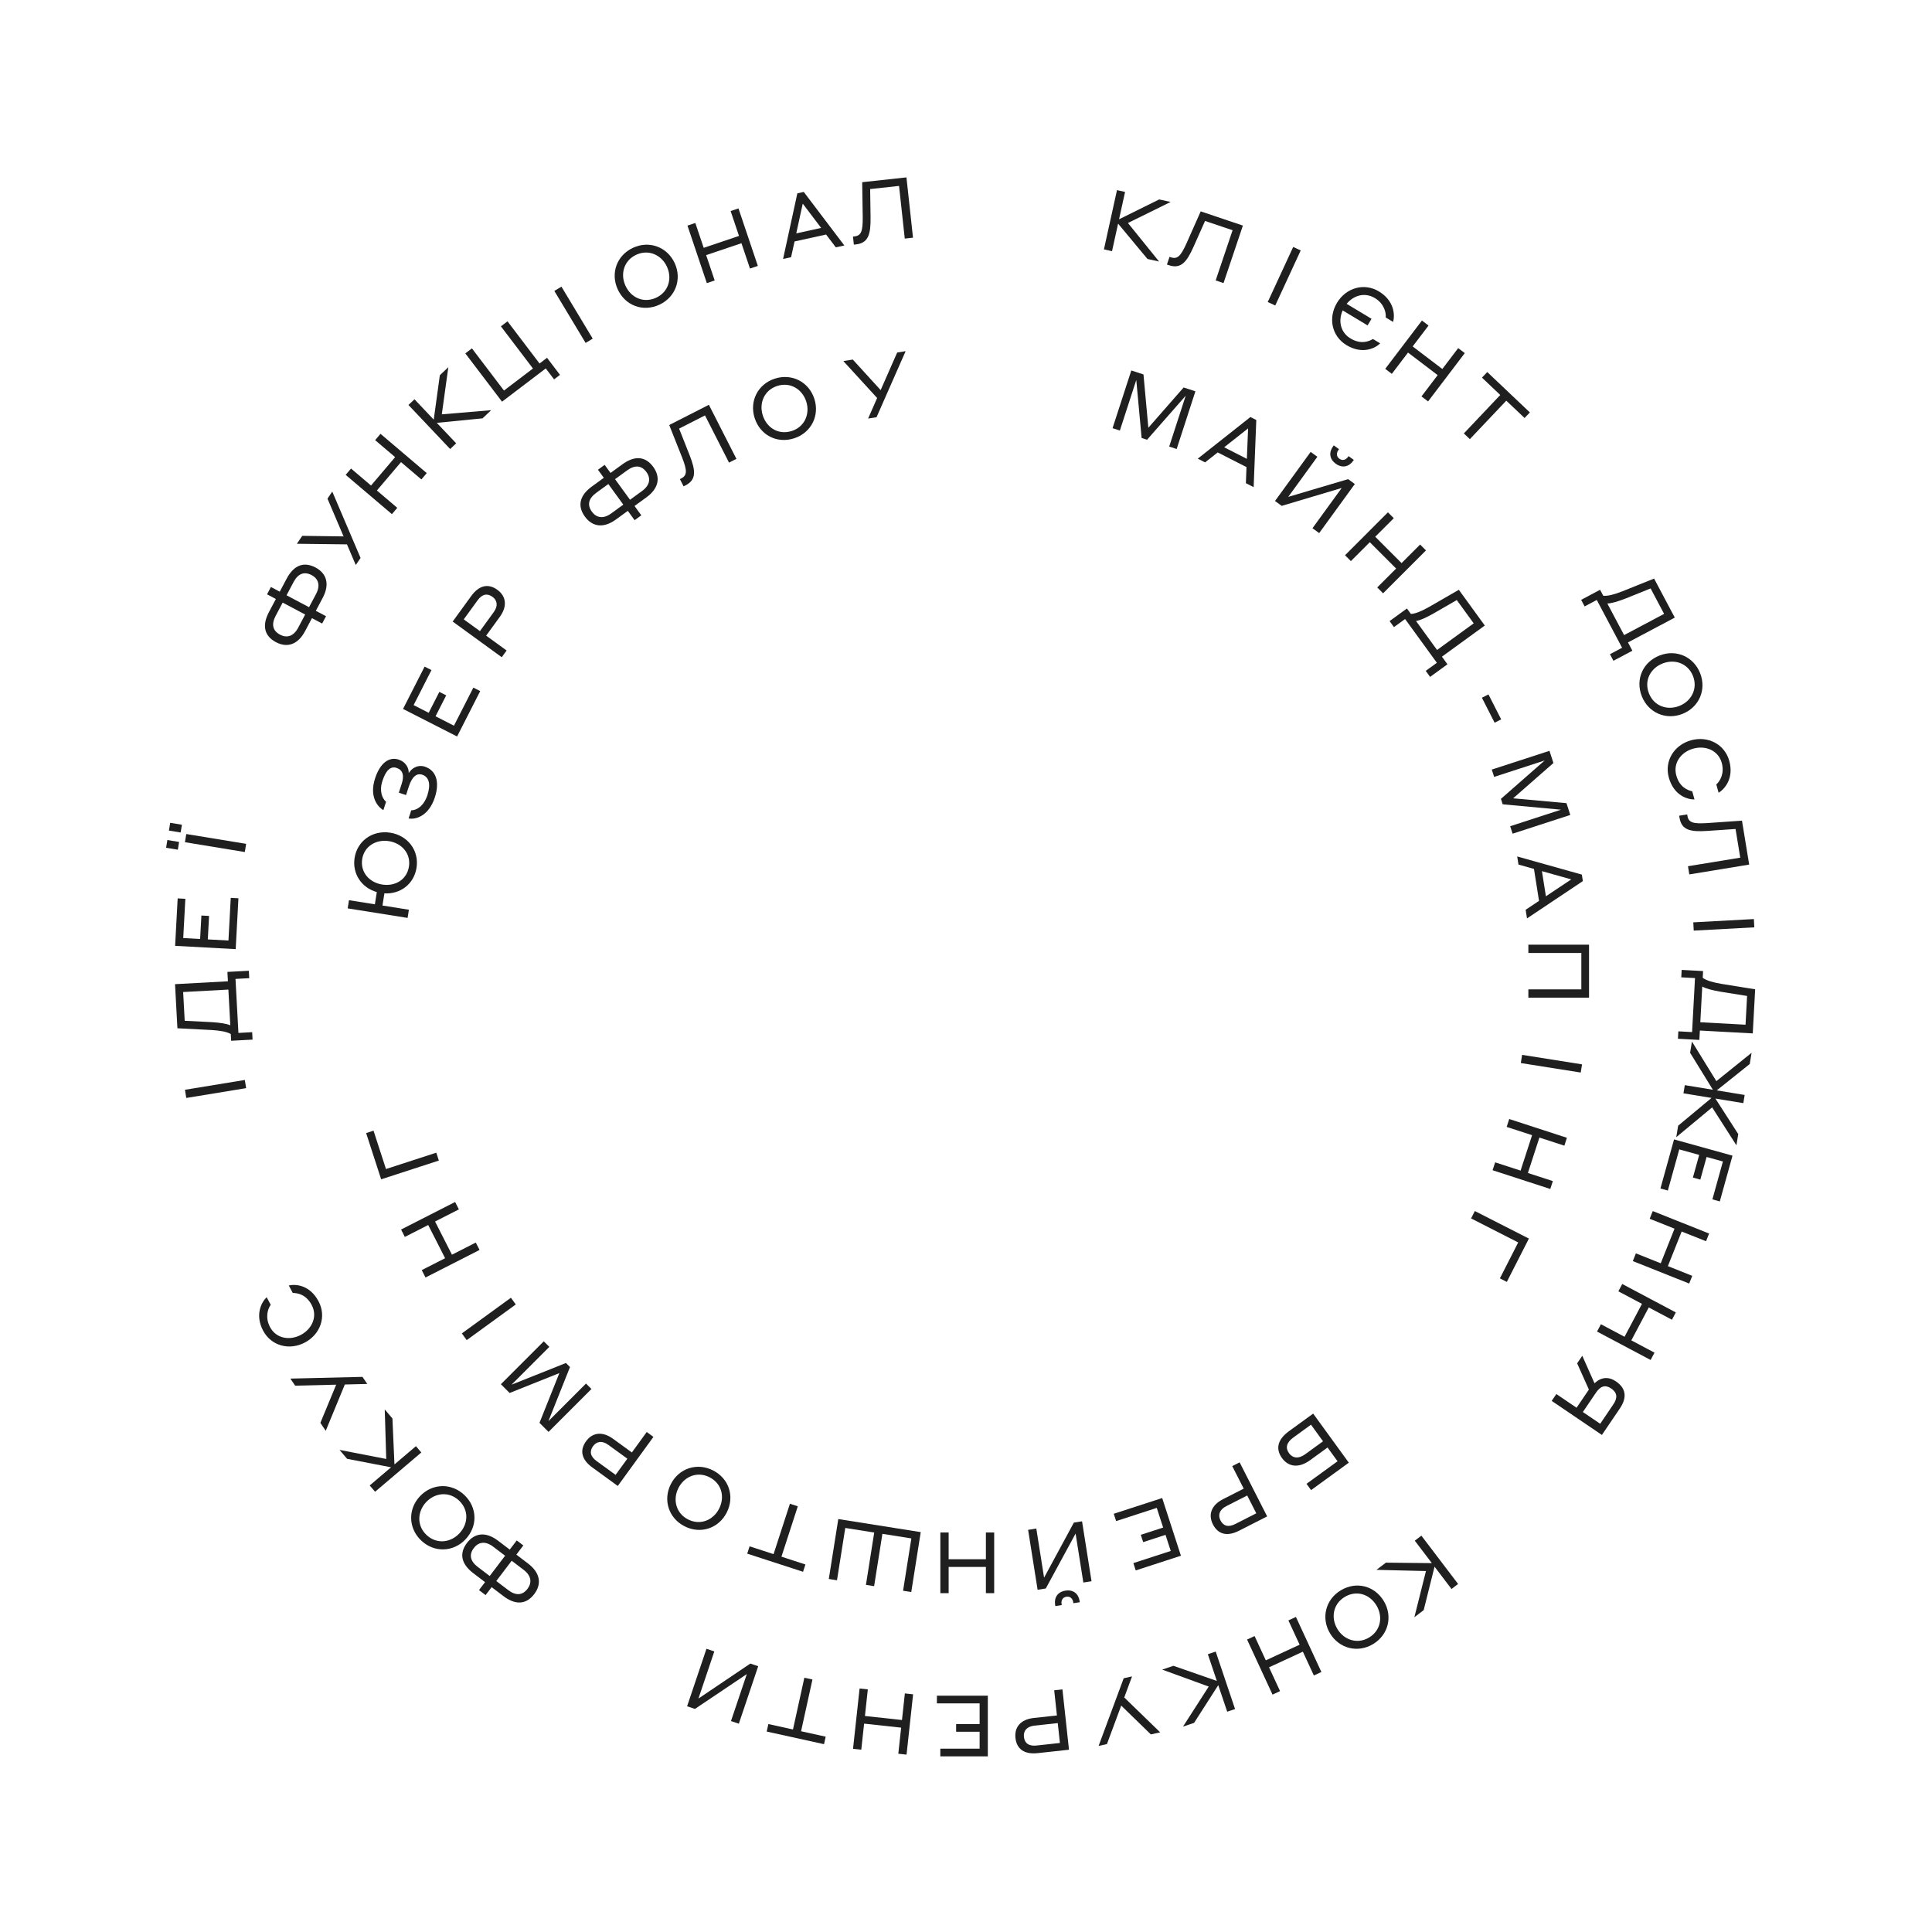 <svg width="407" height="407" viewBox="0 0 407 407" fill="none" xmlns="http://www.w3.org/2000/svg">
<path d="M240.888 78.879L238.321 78.044L234.373 90.199L235.913 90.7L239.372 80.051L240.496 92.265L241.643 92.638L249.785 83.36L246.304 94.077L247.879 94.589L251.827 82.434L249.345 81.627L241.914 90.114L240.888 78.879Z" fill="#1F1F1F"/>
<path d="M262.46 101.788L264.096 102.622L264.653 88.481L263.418 87.851L252.324 96.622L253.864 97.407L256.528 95.31L262.59 98.4L262.46 101.788ZM257.888 94.226L262.925 90.247L262.667 96.661L257.888 94.226Z" fill="#1F1F1F"/>
<path d="M268.596 105.541L270.009 106.568L282.645 102.801L276.488 111.277L277.901 112.303L285.411 101.963L283.998 100.937L271.384 104.674L277.519 96.227L276.107 95.201L268.596 105.541ZM282.158 96.64C281.474 96.142 281.534 95.385 281.947 94.817L282.084 94.628L280.978 93.823L280.819 94.042C279.941 95.251 280.013 96.683 281.397 97.688C282.78 98.694 284.164 98.32 285.042 97.111L285.2 96.892L284.094 96.088L283.956 96.278C283.544 96.846 282.843 97.137 282.158 96.64Z" fill="#1F1F1F"/>
<path d="M290.131 123.754L291.365 124.988L300.401 115.95L299.166 114.715L295.259 118.623L289.711 113.073L293.618 109.165L292.383 107.93L283.348 116.968L284.583 118.203L288.566 114.219L294.114 119.769L290.131 123.754Z" fill="#1F1F1F"/>
<path d="M302.735 136.924L298.303 130.821C299.187 130.691 300.496 130.073 301.967 129.249L306.888 126.407L310.453 131.315L302.735 136.924ZM307.32 124.246L301.096 127.835C299.581 128.691 298.237 129.29 297.224 129.336L296.389 128.185L292.734 130.841L293.654 132.108L295.999 130.405L302.694 139.624L300.35 141.327L301.27 142.595L304.925 139.938L303.762 138.336L312.789 131.775L307.32 124.246Z" fill="#1F1F1F"/>
<path d="M312.183 146.989L314.863 152.249L316.242 151.546L313.562 146.286L312.183 146.989Z" fill="#1F1F1F"/>
<path d="M327.249 160.739L326.415 158.171L314.261 162.122L314.761 163.663L325.409 160.202L316.189 168.29L316.561 169.437L328.853 170.571L318.136 174.054L318.648 175.629L330.802 171.679L329.996 169.196L318.762 168.173L327.249 160.739Z" fill="#1F1F1F"/>
<path d="M321.396 191.66L321.683 193.473L333.451 185.613L333.234 184.244L319.617 180.424L319.888 182.131L323.15 183.053L324.214 189.774L321.396 191.66ZM324.827 183.517L331.007 185.253L325.666 188.815L324.827 183.517Z" fill="#1F1F1F"/>
<path d="M321.97 199.009V200.755H333.13V208.423H321.97V210.169H334.75V199.009H321.97Z" fill="#1F1F1F"/>
<path d="M320.652 222.219L320.379 223.944L333.001 225.944L333.274 224.219L320.652 222.219Z" fill="#1F1F1F"/>
<path d="M314.972 244.862L314.433 246.523L326.587 250.473L327.126 248.812L321.871 247.104L324.295 239.64L329.551 241.348L330.09 239.688L317.936 235.737L317.397 237.398L322.755 239.139L320.33 246.603L314.972 244.862Z" fill="#1F1F1F"/>
<path d="M310.694 255.119L309.901 256.675L319.828 261.735L315.972 269.305L317.431 270.049L322.08 260.923L310.694 255.119Z" fill="#1F1F1F"/>
<path d="M279.666 304.935L281.771 307.833L275.234 312.585L276.196 313.91L284.146 308.132L276.636 297.792L271.54 301.496C269.108 303.263 268.679 305.244 270.075 307.167C271.418 309.016 273.58 309.359 275.983 307.612L279.666 304.935ZM274.987 306.333C273.531 307.392 272.314 307.186 271.552 306.137C270.748 305.031 270.992 303.896 272.448 302.838L276.176 300.129L278.714 303.624L274.987 306.333Z" fill="#1F1F1F"/>
<path d="M261.142 308.06L259.586 308.853L262.004 313.601L257.642 315.824C255.124 317.108 254.496 319.125 255.517 321.13C256.587 323.231 258.507 323.748 261.024 322.465L266.942 319.448L261.142 308.06ZM260.241 321.046C258.766 321.798 257.717 321.484 257.104 320.281C256.549 319.19 256.854 318.044 258.329 317.292L262.74 315.044L264.651 318.798L260.241 321.046Z" fill="#1F1F1F"/>
<path d="M244.828 315.58L234.625 318.896L235.126 320.437L243.685 317.655L245.031 321.797L240.323 323.328L240.824 324.868L245.531 323.338L246.632 326.728L238.758 329.287L239.258 330.828L248.776 327.735L244.828 315.58Z" fill="#1F1F1F"/>
<path d="M227.946 320.483L226.222 320.756L219.949 332.357L218.311 322.01L216.586 322.283L218.585 334.906L220.309 334.632L226.588 323.067L228.22 333.379L229.945 333.106L227.946 320.483ZM224.648 336.369C225.484 336.236 225.976 336.814 226.086 337.508L226.122 337.739L227.474 337.525L227.431 337.258C227.198 335.783 226.134 334.821 224.445 335.089C222.756 335.356 222.042 336.599 222.276 338.075L222.318 338.342L223.669 338.128L223.632 337.897C223.523 337.203 223.812 336.501 224.648 336.369Z" fill="#1F1F1F"/>
<path d="M199.843 322.839H198.097V335.619H199.843V330.093H207.691V335.619H209.437V322.839H207.691V328.473H199.843V322.839Z" fill="#1F1F1F"/>
<path d="M191.967 335.383L193.965 322.76L176.596 320.008L174.597 332.631L176.322 332.904L178.067 321.881L184.165 322.847L182.42 333.87L184.144 334.143L185.89 323.12L191.987 324.087L190.242 335.109L191.967 335.383Z" fill="#1F1F1F"/>
<path d="M169.672 329.576L164.622 327.934L168.069 317.32L166.409 316.78L162.961 327.395L157.911 325.753L157.411 327.294L169.171 331.116L169.672 329.576Z" fill="#1F1F1F"/>
<path d="M150.204 309.756C146.852 308.048 143.019 309.307 141.32 312.643C139.621 315.979 140.855 319.821 144.207 321.529C147.575 323.246 151.392 321.979 153.091 318.643C154.798 315.29 153.604 311.489 150.204 309.756ZM149.468 311.2C152.034 312.508 152.754 315.339 151.487 317.825C150.246 320.263 147.508 321.394 144.942 320.086C142.377 318.778 141.69 315.882 142.924 313.46C144.165 311.022 146.903 309.892 149.468 311.2Z" fill="#1F1F1F"/>
<path d="M137.654 302.697L136.242 301.67L133.111 305.981L129.151 303.103C126.865 301.441 124.782 301.797 123.46 303.618C122.074 305.525 122.485 307.471 124.771 309.132L130.144 313.037L137.654 302.697ZM125.68 307.79C124.34 306.816 124.144 305.739 124.937 304.647C125.656 303.656 126.815 303.408 128.155 304.382L132.159 307.292L129.684 310.7L125.68 307.79Z" fill="#1F1F1F"/>
<path d="M113.649 299.737L115.558 301.646L124.594 292.608L123.448 291.462L115.533 299.38L120.076 287.987L119.223 287.134L107.757 291.704L115.724 283.735L114.553 282.564L105.518 291.602L107.363 293.448L117.836 289.26L113.649 299.737Z" fill="#1F1F1F"/>
<path d="M108.657 274.799L107.631 273.386L97.293 280.9L98.32 282.312L108.657 274.799Z" fill="#1F1F1F"/>
<path d="M96.67 254.769L95.877 253.213L84.491 259.017L85.284 260.572L90.207 258.063L93.769 265.056L88.845 267.566L89.638 269.121L101.024 263.318L100.232 261.762L95.212 264.32L91.65 257.327L96.67 254.769Z" fill="#1F1F1F"/>
<path d="M92.448 244.488L91.909 242.827L81.312 246.271L78.688 238.191L77.13 238.697L80.294 248.438L92.448 244.488Z" fill="#1F1F1F"/>
<path d="M85.866 193.371L86.137 191.646L80.573 190.759L80.977 188.199C84.372 188.394 87.21 186.221 87.748 182.807C88.319 179.18 85.921 176.009 82.223 175.42C78.526 174.831 75.271 177.101 74.7 180.728C74.174 184.071 76.185 187.035 79.38 187.926L78.974 190.505L73.516 189.635L73.245 191.36L85.866 193.371ZM86.148 182.552C85.714 185.308 83.26 186.777 80.504 186.338C77.802 185.907 75.866 183.739 76.3 180.983C76.731 178.245 79.259 176.77 81.943 177.198C84.645 177.629 86.579 179.814 86.148 182.552Z" fill="#1F1F1F"/>
<path d="M79.012 163.985C77.8 167.717 79.427 169.874 80.76 170.666L81.327 168.92C80.501 168.141 79.864 166.666 80.564 164.509C81.326 162.163 82.356 161.381 83.52 161.76C84.838 162.188 85.211 163.312 84.616 165.144L84.016 166.993L85.539 167.488L86.118 165.708C86.807 163.585 87.792 162.826 88.956 163.205C90.342 163.655 90.803 165.149 90.042 167.494C89.274 169.857 87.727 170.717 86.634 170.702L86.078 172.414C87.845 172.742 90.421 171.63 91.605 167.984C92.689 164.645 91.834 162.266 89.489 161.504C88.051 161.037 86.81 161.769 86.101 162.845C86.144 161.78 85.48 160.504 83.991 160.02C82.022 159.38 80.102 160.63 79.012 163.985Z" fill="#1F1F1F"/>
<path d="M96.292 155.15L101.161 145.591L99.717 144.855L95.632 152.875L91.752 150.896L93.998 146.486L92.555 145.75L90.308 150.161L87.133 148.542L90.891 141.164L89.448 140.429L84.905 149.346L96.292 155.15Z" fill="#1F1F1F"/>
<path d="M105.699 138.451L106.725 137.038L102.415 133.906L105.292 129.944C106.953 127.658 106.597 125.575 104.777 124.252C102.869 122.865 100.925 123.277 99.264 125.563L95.361 130.937L105.699 138.451ZM100.606 126.472C101.579 125.132 102.656 124.936 103.748 125.729C104.738 126.449 104.986 127.608 104.013 128.948L101.104 132.953L97.697 130.477L100.606 126.472Z" fill="#1F1F1F"/>
<path d="M132.259 107.619L133.687 109.586L135.1 108.559L133.672 106.593L136.176 104.773C138.826 102.847 139.171 100.504 137.617 98.363C136.019 96.164 133.785 95.874 131.12 97.811L128.616 99.631L127.378 97.927L125.966 98.954L127.203 100.658L124.699 102.478C122.034 104.415 121.619 106.63 123.216 108.829C124.771 110.97 127.105 111.366 129.755 109.44L132.259 107.619ZM131.307 106.309L128.759 108.161C127.07 109.388 125.624 109.082 124.693 107.8C123.688 106.417 123.918 105.048 125.607 103.82L128.155 101.969L131.307 106.309ZM132.116 99.09C133.805 97.862 135.177 98.067 136.182 99.451C137.112 100.732 136.957 102.203 135.268 103.43L132.72 105.282L129.568 100.942L132.116 99.09Z" fill="#1F1F1F"/>
<path d="M143.062 90.291L148.515 87.512L153.58 97.457L155.135 96.664L149.335 85.276L140.98 89.535L143.695 96.373C144.729 99.038 144.834 100.116 143.503 100.795L143.23 100.934L144.006 102.457L144.391 102.261C146.765 101.051 146.557 99.137 145.244 95.806L143.062 90.291Z" fill="#1F1F1F"/>
<path d="M167.308 92.331C170.886 91.168 172.706 87.567 171.55 84.006C170.393 80.445 166.804 78.602 163.226 79.765C159.632 80.933 157.828 84.529 158.985 88.09C160.147 91.668 163.679 93.51 167.308 92.331ZM166.808 90.79C164.069 91.68 161.558 90.187 160.697 87.533C159.851 84.931 160.988 82.196 163.727 81.306C166.466 80.415 168.998 81.977 169.838 84.562C170.683 87.164 169.546 89.9 166.808 90.79Z" fill="#1F1F1F"/>
<path d="M184.656 87.891L190.782 73.981L189.004 74.263L185.519 82.178L179.652 75.745L177.661 76.06L184.78 83.844L182.878 88.173L184.656 87.891Z" fill="#1F1F1F"/>
<path d="M232.558 52.537L234.263 52.912L235.54 47.111L241.734 54.557L244.178 55.096L237.615 46.978L246.608 42.544L244.2 42.014L235.741 46.197L237.01 40.431L235.305 40.056L232.558 52.537Z" fill="#1F1F1F"/>
<path d="M253.86 46.545L259.659 48.5L256.097 59.076L257.752 59.634L261.831 47.522L252.944 44.527L249.958 51.251C248.777 53.855 248.08 54.683 246.664 54.206L246.374 54.108L245.828 55.729L246.238 55.867C248.762 56.718 249.985 55.23 251.447 51.962L253.86 46.545Z" fill="#1F1F1F"/>
<path d="M267.063 63.624L268.648 64.357L274.012 52.758L272.428 52.025L267.063 63.624Z" fill="#1F1F1F"/>
<path d="M283.664 72.708C287.011 74.722 289.691 73.373 290.757 72.334L289.231 71.415C288.443 71.887 286.729 72.641 284.508 71.304C282.365 70.014 281.877 67.578 282.855 65.393L288.098 68.549L288.933 67.161L283.69 64.005C285.179 62.191 287.532 61.527 289.629 62.79C291.604 63.978 292.021 65.868 291.918 66.877L293.476 67.815C293.894 66.281 293.682 63.317 290.474 61.386C287.358 59.511 283.558 60.627 281.656 63.789C279.754 66.951 280.533 70.824 283.664 72.708Z" fill="#1F1F1F"/>
<path d="M299.454 83.508L300.844 84.565L308.576 74.389L307.187 73.333L303.843 77.732L297.596 72.982L300.94 68.582L299.55 67.525L291.817 77.701L293.207 78.758L296.616 74.272L302.863 79.022L299.454 83.508Z" fill="#1F1F1F"/>
<path d="M312.196 79.554L316.05 83.206L308.377 91.31L309.644 92.51L317.318 84.407L321.172 88.059L322.286 86.883L313.31 78.377L312.196 79.554Z" fill="#1F1F1F"/>
<path d="M342.136 133.791L338.605 127.127C339.498 127.122 340.881 126.694 342.452 126.085L347.724 123.961L350.564 129.321L342.136 133.791ZM348.455 121.882L341.788 124.562C340.169 125.197 338.754 125.601 337.745 125.505L337.079 124.248L333.088 126.365L333.821 127.749L336.381 126.391L341.717 136.459L339.156 137.816L339.89 139.2L343.881 137.083L342.954 135.334L352.813 130.105L348.455 121.882Z" fill="#1F1F1F"/>
<path d="M345.875 146.688C347.267 150.183 350.978 151.765 354.456 150.379C357.934 148.993 359.54 145.291 358.148 141.796C356.749 138.284 353.045 136.719 349.567 138.105C346.072 139.498 344.463 143.143 345.875 146.688ZM347.38 146.088C346.314 143.412 347.641 140.81 350.233 139.777C352.774 138.764 355.577 139.72 356.643 142.396C357.709 145.071 356.314 147.7 353.79 148.707C351.248 149.72 348.445 148.764 347.38 146.088Z" fill="#1F1F1F"/>
<path d="M351.559 163.808C352.603 167.572 355.477 168.436 356.966 168.415L356.489 166.698C355.593 166.499 353.83 165.868 353.137 163.37C352.405 160.734 354.136 158.422 356.72 157.704C359.304 156.987 361.979 158.075 362.711 160.711C363.327 162.931 362.33 164.59 361.561 165.252L362.047 167.004C363.406 166.178 365.29 163.88 364.289 160.273C363.316 156.769 359.79 154.965 356.234 155.953C352.679 156.94 350.582 160.287 351.559 163.808Z" fill="#1F1F1F"/>
<path d="M365.616 174.636L366.606 180.676L355.593 182.482L355.876 184.205L368.487 182.137L366.97 172.882L359.63 173.393C356.777 173.569 355.719 173.341 355.477 171.867L355.427 171.565L353.74 171.842L353.81 172.268C354.241 174.897 356.128 175.281 359.7 175.041L365.616 174.636Z" fill="#1F1F1F"/>
<path d="M356.713 194.303L356.808 196.047L369.569 195.355L369.474 193.611L356.713 194.303Z" fill="#1F1F1F"/>
<path d="M358.192 215.352L358.6 207.821C359.369 208.277 360.774 208.624 362.435 208.912L368.046 209.811L367.718 215.868L358.192 215.352ZM369.745 208.407L362.65 207.265C360.935 206.974 359.514 206.59 358.7 205.987L358.777 204.567L354.265 204.323L354.18 205.886L357.074 206.043L356.458 217.421L353.564 217.264L353.479 218.827L357.99 219.072L358.098 217.095L369.241 217.699L369.745 208.407Z" fill="#1F1F1F"/>
<path d="M356.429 219.415L356.041 221.778L360.839 229.569L354.924 228.599L354.641 230.322L360.556 231.292L353.523 237.143L353.127 239.559L360.686 233.283L365.797 241.272L366.184 238.909L361.373 231.426L367.253 232.39L367.535 230.667L361.656 229.703L368.604 224.148L368.991 221.786L361.573 227.756L356.429 219.415Z" fill="#1F1F1F"/>
<path d="M352.66 240.032L349.791 250.369L351.352 250.803L353.759 242.131L357.956 243.297L356.632 248.066L358.193 248.5L359.517 243.73L362.951 244.684L360.736 252.662L362.297 253.096L364.974 243.452L352.66 240.032Z" fill="#1F1F1F"/>
<path d="M344.623 264.04L343.977 265.662L355.848 270.394L356.494 268.772L351.361 266.726L354.265 259.435L359.398 261.481L360.044 259.858L348.173 255.127L347.527 256.749L352.76 258.835L349.856 266.126L344.623 264.04Z" fill="#1F1F1F"/>
<path d="M337.252 278.967L336.434 280.51L347.725 286.497L348.542 284.955L343.66 282.366L347.335 275.431L352.217 278.02L353.035 276.478L341.744 270.49L340.927 272.032L345.904 274.672L342.229 281.607L337.252 278.967Z" fill="#1F1F1F"/>
<path d="M332.246 287.204L334.719 292.731L332.124 296.56L327.864 293.67L326.884 295.115L337.461 302.289L341.238 296.717C342.813 294.392 342.544 292.448 340.413 291.003C338.864 289.952 337.296 290.084 335.903 291.402L333.327 285.609L332.246 287.204ZM336.217 293.376C337.156 291.991 338.167 291.654 339.404 292.493C340.714 293.382 340.806 294.466 339.867 295.852L337.1 299.935L333.45 297.459L336.217 293.376Z" fill="#1F1F1F"/>
<path d="M299.435 323.507L298.045 324.564L301.639 329.293L291.956 329.194L289.964 330.709L300.397 330.961L297.954 340.688L299.917 339.195L302.205 330.038L305.777 334.739L307.167 333.682L299.435 323.507Z" fill="#1F1F1F"/>
<path d="M282.448 335.025C279.224 336.965 278.263 340.884 280.193 344.093C282.122 347.301 286.034 348.287 289.257 346.347C292.496 344.398 293.442 340.488 291.512 337.28C289.573 334.056 285.717 333.057 282.448 335.025ZM283.283 336.413C285.75 334.928 288.532 335.817 289.97 338.208C291.38 340.552 290.89 343.474 288.422 344.959C285.955 346.444 283.136 345.494 281.735 343.165C280.325 340.82 280.815 337.899 283.283 336.413Z" fill="#1F1F1F"/>
<path d="M264.295 344.658L262.71 345.391L268.075 356.991L269.66 356.257L267.34 351.242L274.462 347.946L276.782 352.961L278.366 352.228L273.002 340.628L271.417 341.362L273.782 346.475L266.66 349.772L264.295 344.658Z" fill="#1F1F1F"/>
<path d="M256.102 347.923L254.448 348.481L256.344 354.11L247.198 350.924L244.827 351.723L254.634 355.294L249.214 363.731L251.551 362.944L256.642 354.997L258.527 360.592L260.182 360.034L256.102 347.923Z" fill="#1F1F1F"/>
<path d="M236.721 353.547L231.434 367.797L233.191 367.41L236.199 359.301L242.438 365.374L244.407 364.94L236.837 357.594L238.479 353.159L236.721 353.547Z" fill="#1F1F1F"/>
<path d="M223.815 355.896L222.079 356.085L222.655 361.382L217.787 361.911C214.978 362.217 213.674 363.88 213.917 366.117C214.172 368.461 215.783 369.625 218.593 369.32L225.196 368.601L223.815 355.896ZM218.364 367.715C216.718 367.894 215.849 367.228 215.703 365.886C215.571 364.669 216.263 363.707 217.909 363.528L222.83 362.992L223.285 367.18L218.364 367.715Z" fill="#1F1F1F"/>
<path d="M208.098 357.218H197.37V358.838H206.37V363.194H201.42V364.814H206.37V368.378H198.09V369.998H208.098V357.218Z" fill="#1F1F1F"/>
<path d="M182.819 355.892L181.083 355.703L179.702 368.408L181.438 368.597L182.035 363.104L189.837 363.952L189.24 369.446L190.975 369.635L192.357 356.93L190.621 356.741L190.012 362.342L182.21 361.493L182.819 355.892Z" fill="#1F1F1F"/>
<path d="M173.941 365.851L168.755 364.709L171.153 353.81L169.448 353.435L167.05 364.334L161.864 363.192L161.516 364.774L173.592 367.433L173.941 365.851Z" fill="#1F1F1F"/>
<path d="M159.725 351.008L158.071 350.45L147.136 357.82L150.48 347.892L148.826 347.334L144.746 359.446L146.401 360.003L157.324 352.668L153.991 362.562L155.646 363.119L159.725 351.008Z" fill="#1F1F1F"/>
<path d="M108.777 327.502L110.247 325.567L108.857 324.51L107.387 326.445L104.922 324.571C102.315 322.588 99.973 322.932 98.372 325.039C96.727 327.203 97.095 329.427 99.717 331.421L102.181 333.295L100.907 334.972L102.297 336.029L103.571 334.352L106.035 336.226C108.657 338.22 110.898 337.979 112.542 335.815C114.143 333.708 113.849 331.359 111.241 329.376L108.777 327.502ZM107.796 328.791L110.304 330.698C111.966 331.962 112.089 333.435 111.131 334.697C110.096 336.058 108.72 336.233 107.058 334.969L104.551 333.062L107.796 328.791ZM100.654 330.099C98.992 328.835 98.792 327.462 99.826 326.1C100.785 324.839 102.237 324.564 103.899 325.828L106.407 327.734L103.161 332.005L100.654 330.099Z" fill="#1F1F1F"/>
<path d="M97.816 314.937C95.086 312.349 91.053 312.471 88.479 315.19C85.905 317.909 86.001 321.943 88.732 324.53C91.476 327.13 95.495 326.996 98.069 324.277C100.656 321.546 100.586 317.562 97.816 314.937ZM96.703 316.113C98.793 318.094 98.681 321.014 96.763 323.039C94.882 325.026 91.937 325.335 89.846 323.354C87.755 321.373 87.917 318.402 89.786 316.428C91.667 314.441 94.612 314.132 96.703 316.113Z" fill="#1F1F1F"/>
<path d="M88.753 305.984L87.623 304.653L83.097 308.499L82.672 298.822L81.052 296.915L81.365 307.349L71.523 305.437L73.119 307.317L82.383 309.106L77.884 312.928L79.014 314.259L88.753 305.984Z" fill="#1F1F1F"/>
<path d="M76.36 290.055L61.168 290.419L62.178 291.909L70.822 291.701L67.49 299.746L68.621 301.415L72.644 291.662L77.37 291.545L76.36 290.055Z" fill="#1F1F1F"/>
<path d="M67.109 274.14C65.279 270.689 62.287 270.463 60.838 270.803L61.672 272.378C62.59 272.38 64.448 272.618 65.661 274.908C66.943 277.325 65.749 279.955 63.38 281.212C61.01 282.468 58.165 281.981 56.883 279.563C55.805 277.527 56.421 275.693 57.03 274.881L56.178 273.275C55.029 274.373 53.683 277.023 55.436 280.331C57.139 283.543 60.971 284.547 64.231 282.818C67.491 281.089 68.82 277.369 67.109 274.14Z" fill="#1F1F1F"/>
<path d="M51.853 229.231L51.571 227.508L38.96 229.576L39.242 231.299L51.853 229.231Z" fill="#1F1F1F"/>
<path d="M48.11 208.466L48.518 215.997C47.705 215.627 46.27 215.434 44.588 215.327L38.912 215.04L38.584 208.983L48.11 208.466ZM37.375 216.619L44.552 216.987C46.288 217.091 47.742 217.319 48.617 217.83L48.694 219.25L53.206 219.006L53.121 217.442L50.227 217.599L49.611 206.222L52.504 206.065L52.42 204.501L47.908 204.746L48.015 206.723L36.872 207.327L37.375 216.619Z" fill="#1F1F1F"/>
<path d="M49.651 199.948L50.228 189.235L48.611 189.147L48.127 198.134L43.777 197.897L44.043 192.954L42.426 192.866L42.159 197.809L38.601 197.614L39.046 189.346L37.429 189.258L36.89 199.252L49.651 199.948Z" fill="#1F1F1F"/>
<path d="M51.572 179.49L51.854 177.767L39.243 175.699L38.96 177.422L51.572 179.49ZM37.461 179L37.729 177.366L35.26 176.961L34.992 178.595L37.461 179ZM38.055 175.376L38.323 173.742L35.854 173.337L35.586 174.971L38.055 175.376Z" fill="#1F1F1F"/>
<path d="M65.718 130.218L67.865 131.356L68.683 129.813L66.536 128.675L67.986 125.939C69.52 123.045 68.8 120.789 66.463 119.549C64.062 118.275 61.927 118.997 60.385 121.908L58.935 124.644L57.074 123.657L56.257 125.2L58.117 126.186L56.667 128.922C55.125 131.832 55.725 134.005 58.127 135.278C60.464 136.518 62.734 135.848 64.269 132.953L65.718 130.218ZM64.287 129.458L62.812 132.242C61.834 134.087 60.401 134.447 59.001 133.705C57.491 132.904 57.096 131.573 58.073 129.729L59.548 126.945L64.287 129.458ZM61.841 122.619C62.819 120.774 64.141 120.355 65.652 121.156C67.051 121.898 67.558 123.288 66.58 125.132L65.105 127.916L60.366 125.403L61.841 122.619Z" fill="#1F1F1F"/>
<path d="M75.959 117.538L69.997 103.555L68.987 105.045L72.38 113.001L63.675 112.882L62.544 114.551L73.091 114.679L74.949 119.028L75.959 117.538Z" fill="#1F1F1F"/>
<path d="M88.769 100.997L89.899 99.666L80.16 91.391L79.029 92.722L83.241 96.3L78.161 102.283L73.95 98.704L72.82 100.035L82.559 108.311L83.689 106.98L79.395 103.331L84.475 97.349L88.769 100.997Z" fill="#1F1F1F"/>
<path d="M94.833 94.592L96.101 93.391L92.016 89.078L101.654 88.13L103.47 86.409L93.071 87.286L94.447 77.352L92.657 79.048L91.373 88.399L87.313 84.112L86.046 85.313L94.833 94.592Z" fill="#1F1F1F"/>
<path d="M112.272 77.631L106.168 82.273L99.416 73.387L98.026 74.444L105.759 84.62L114.972 77.614L116.725 79.921L117.972 78.973L115.238 75.376L113.662 76.575L106.91 67.689L105.52 68.746L112.272 77.631Z" fill="#1F1F1F"/>
<path d="M123.367 72.241L124.863 71.341L118.275 60.389L116.779 61.29L123.367 72.241Z" fill="#1F1F1F"/>
<path d="M138.906 64.189C142.32 62.608 143.7 58.816 142.128 55.418C140.557 52.02 136.774 50.617 133.36 52.197C129.93 53.785 128.567 57.569 130.138 60.967C131.717 64.382 135.443 65.791 138.906 64.189ZM138.226 62.718C135.613 63.928 132.943 62.743 131.772 60.211C130.623 57.728 131.427 54.877 134.04 53.667C136.654 52.458 139.354 53.707 140.495 56.174C141.643 58.657 140.84 61.508 138.226 62.718Z" fill="#1F1F1F"/>
<path d="M157.994 56.576L159.649 56.018L155.569 43.907L153.915 44.464L155.678 49.701L148.242 52.208L146.478 46.971L144.823 47.529L148.903 59.64L150.557 59.083L148.759 53.743L156.196 51.237L157.994 56.576Z" fill="#1F1F1F"/>
<path d="M176.076 52.106L177.869 51.711L169.323 40.433L167.97 40.731L164.966 54.552L166.653 54.18L167.381 50.868L174.025 49.405L176.076 52.106ZM167.743 49.167L169.109 42.894L172.982 48.013L167.743 49.167Z" fill="#1F1F1F"/>
<path d="M183.31 39.828L189.394 39.167L190.6 50.261L192.336 50.072L190.955 37.367L181.632 38.382L181.744 45.739C181.765 48.597 181.48 49.642 179.995 49.804L179.69 49.837L179.875 51.537L180.305 51.49C182.953 51.202 183.439 49.338 183.393 45.758L183.31 39.828Z" fill="#1F1F1F"/>
</svg>
